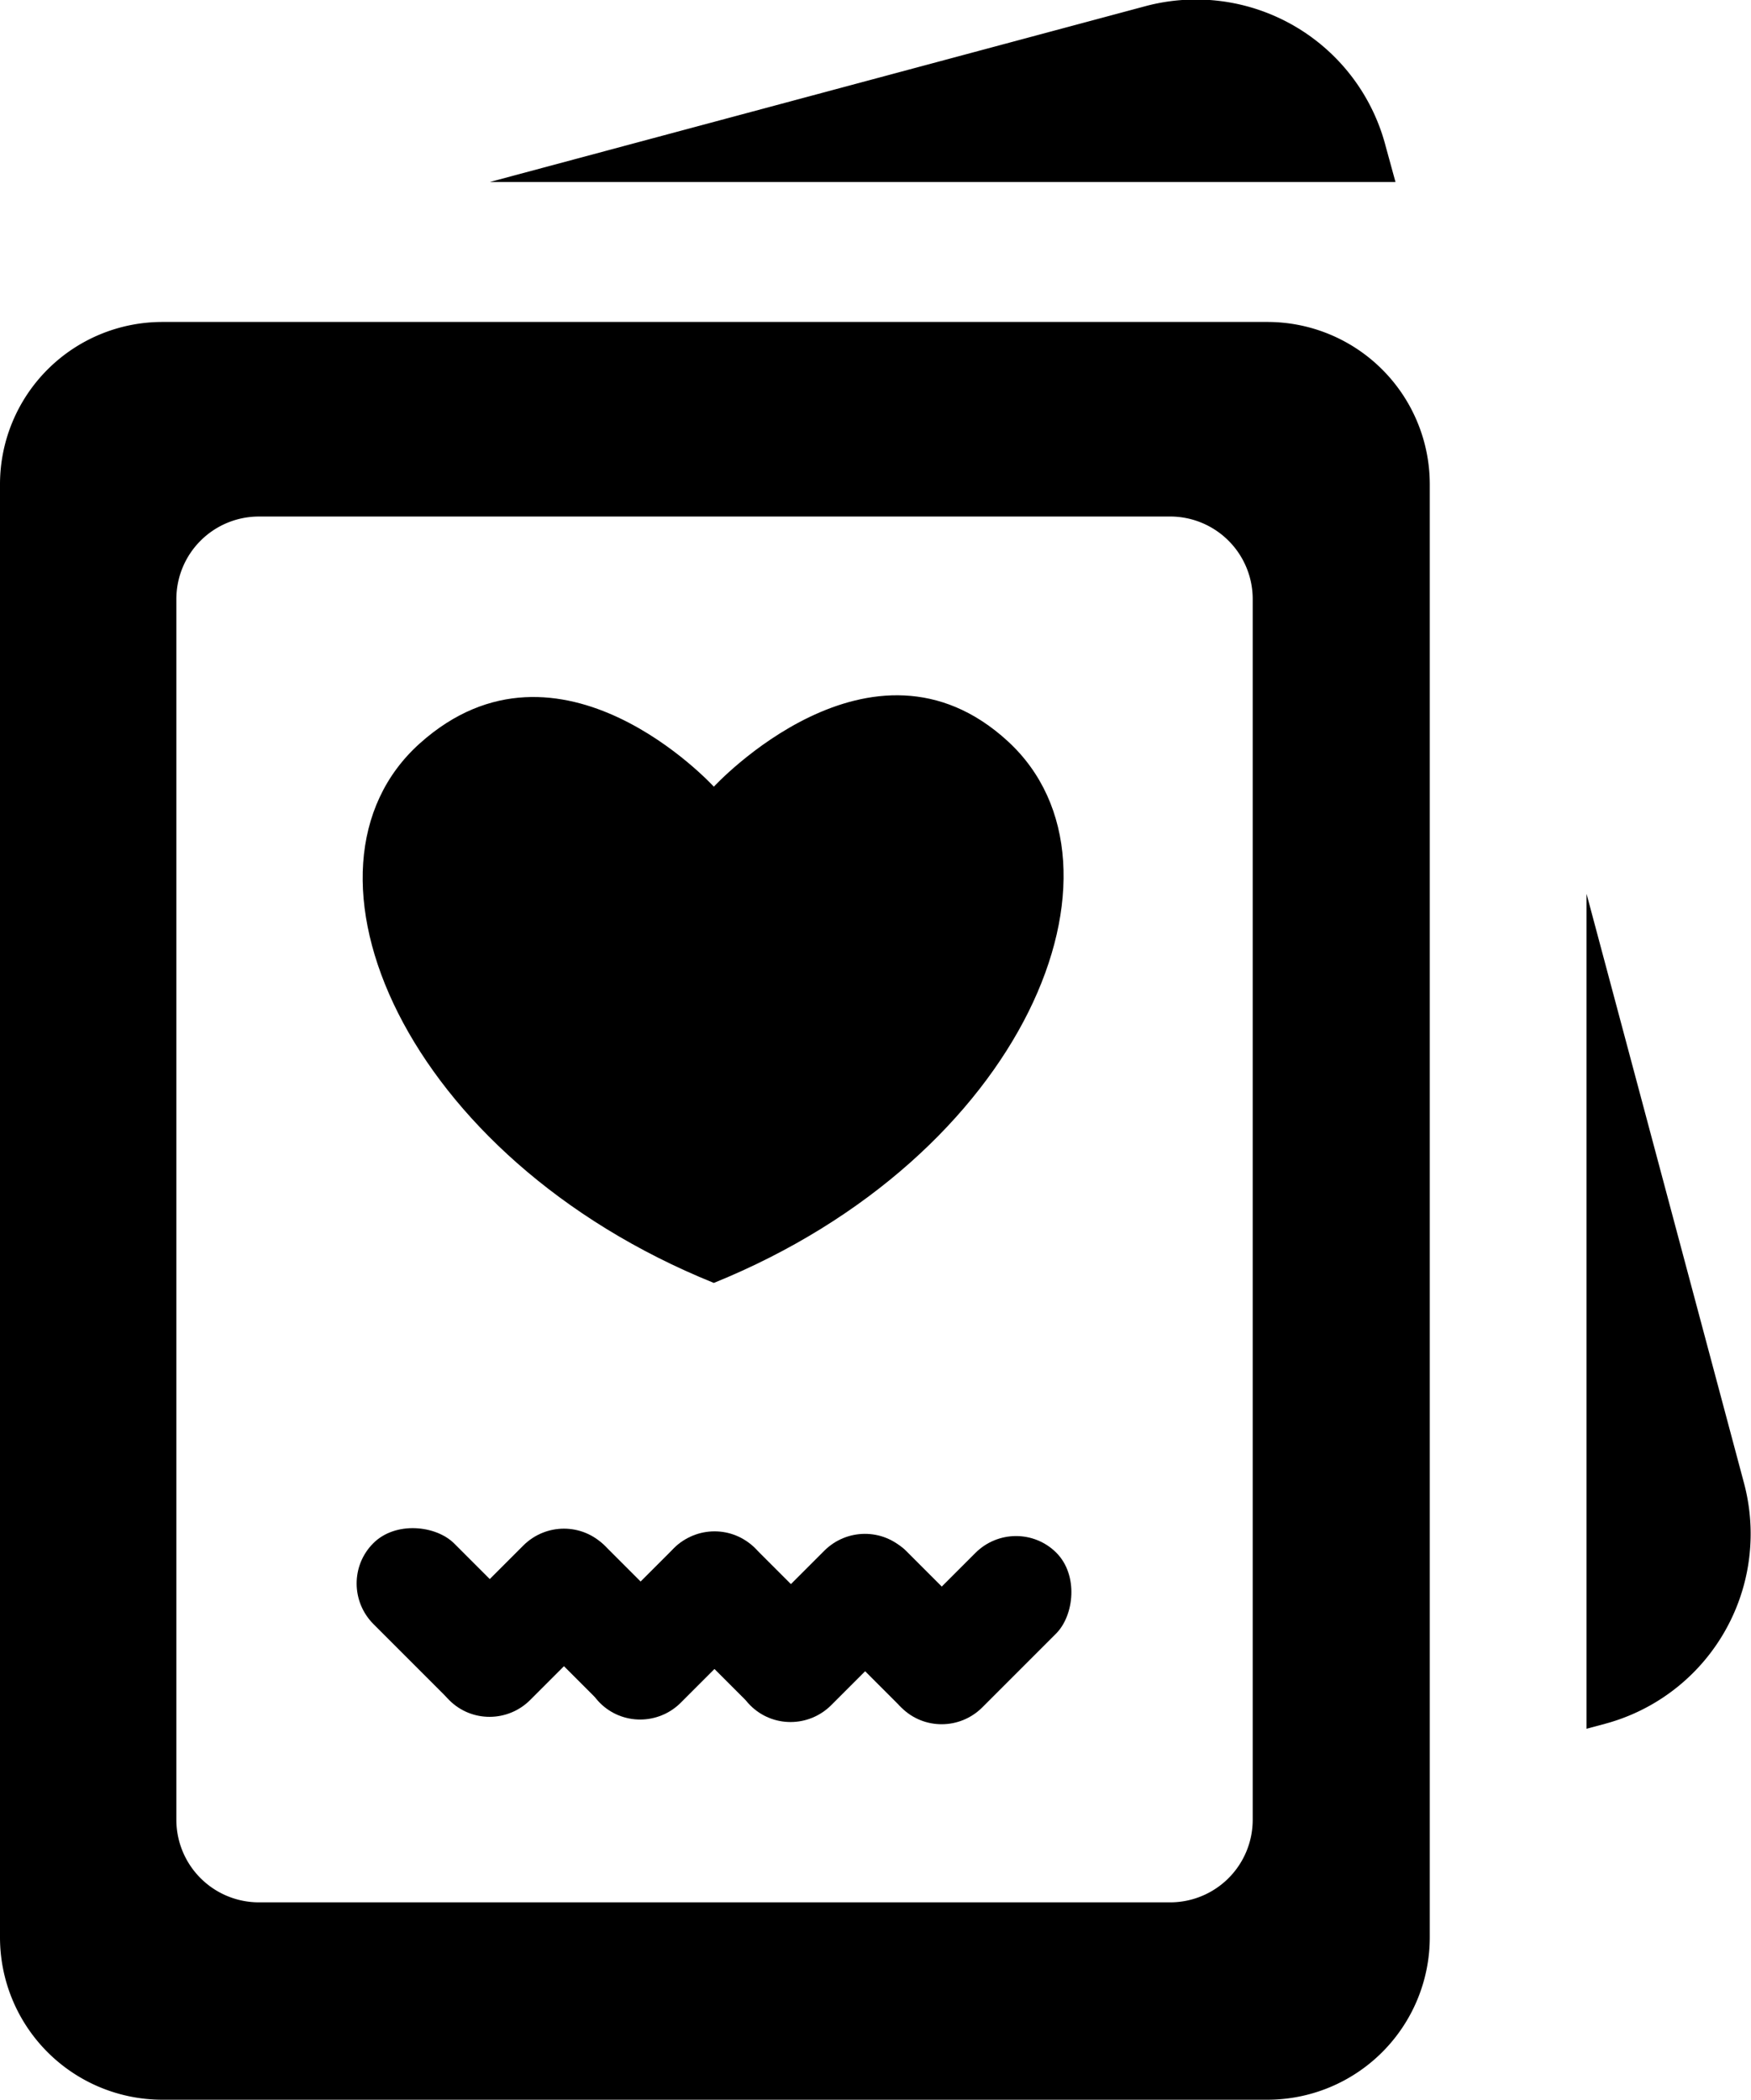 <svg xmlns="http://www.w3.org/2000/svg" viewBox="0 0 25.02 30"><g id="Layer_2" data-name="Layer 2"><g id="Layer_1-2" data-name="Layer 1"><path d="M19.94,2.6l-.14-.51a2.8,2.8,0,0,0-3.44-2L7,2.6Z"/><path d="M24.92,21.19l-2.25-8.42V24.7l.26-.07A2.81,2.81,0,0,0,24.92,21.19Z"/><path d="M10.2,18.33l0,0c4.44-1.8,6.15-5.95,4.2-7.74s-4.2.65-4.2.65h0S8,8.83,6,10.62,5.77,16.54,10.2,18.33Z"/><rect x="5.63" y="21.59" width="1.63" height="3.13" rx="0.82" transform="translate(-14.49 11.34) rotate(-45)"/><rect x="6.71" y="21.62" width="1.63" height="3.13" rx="0.82" transform="translate(18.6 1.47) rotate(45)"/><rect x="12.08" y="21.7" width="1.63" height="3.13" rx="0.82" transform="translate(-12.67 15.93) rotate(-45)"/><rect x="13.17" y="21.73" width="1.63" height="3.13" rx="0.82" transform="translate(20.57 -3.07) rotate(45)"/><rect x="7.78" y="21.63" width="1.63" height="3.13" rx="0.82" transform="translate(-13.88 12.87) rotate(-45)"/><rect x="8.86" y="21.66" width="1.63" height="3.13" rx="0.82" transform="translate(19.26 -0.04) rotate(45)"/><rect x="9.93" y="21.66" width="1.63" height="3.13" rx="0.82" transform="translate(-13.28 14.4) rotate(-45)"/><rect x="11.02" y="21.7" width="1.63" height="3.13" rx="0.82" transform="translate(19.91 -1.56) rotate(45)"/><path d="M18.11,4.6H2.32A2.32,2.32,0,0,0,0,6.91V27.68A2.32,2.32,0,0,0,2.32,30H18.11a2.32,2.32,0,0,0,2.32-2.32V6.91A2.32,2.32,0,0,0,18.11,4.6ZM17.9,26a1.18,1.18,0,0,1-1.18,1.18H3.7A1.18,1.18,0,0,1,2.52,26V8.56A1.18,1.18,0,0,1,3.7,7.38h13A1.18,1.18,0,0,1,17.9,8.56Z"/></g></g></svg>